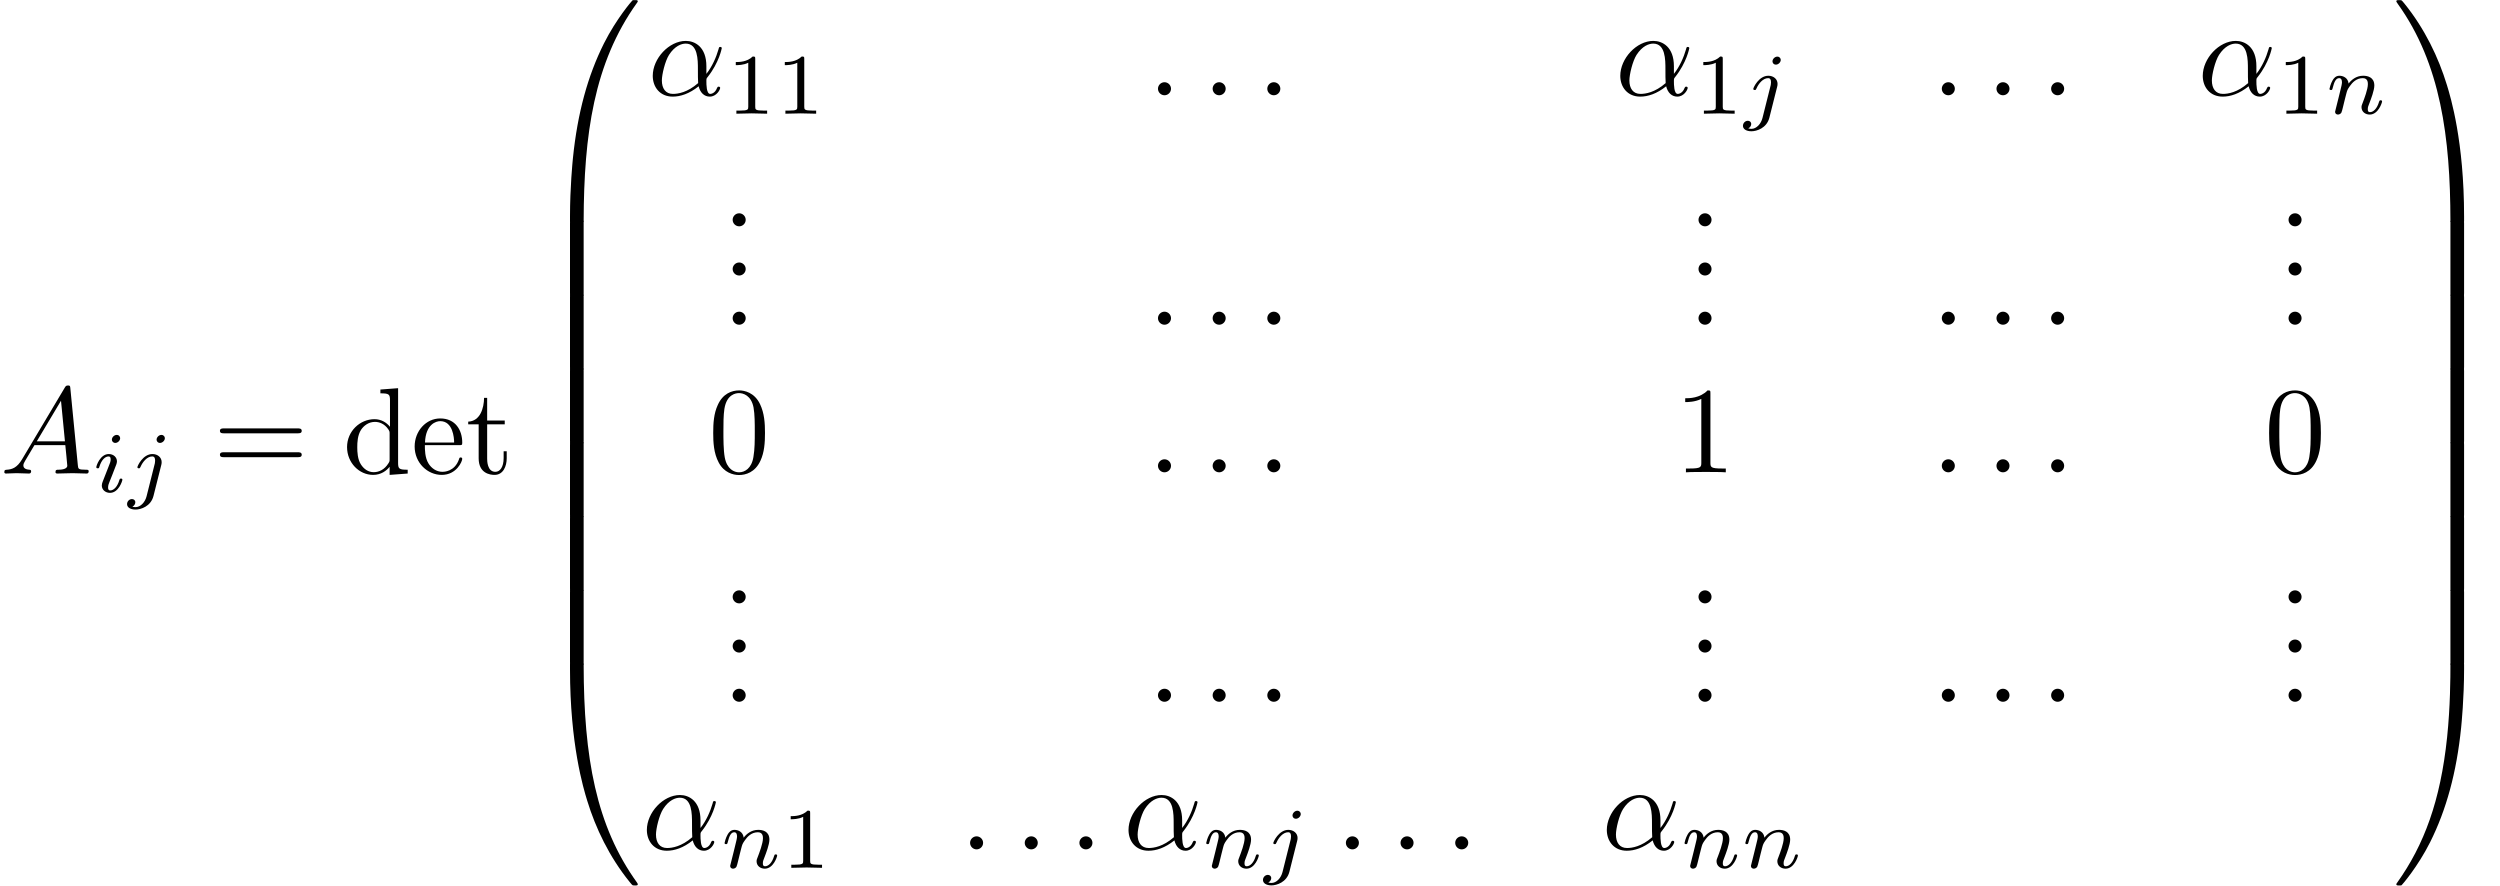 <?xml version='1.0' encoding='UTF-8'?>
<!-- This file was generated by dvisvgm 2.13.3 -->
<svg version='1.1' xmlns='http://www.w3.org/2000/svg' xmlns:xlink='http://www.w3.org/1999/xlink' width='303.744pt' height='107.598pt' viewBox='199.128 43.434 303.744 107.598'>
<defs>
<path id='g2-46' d='M1.913-.528C1.913-.817 1.674-1.056 1.385-1.056S.857-.817 .857-.528S1.096 0 1.385 0S1.913-.239 1.913-.528Z'/>
<path id='g2-48' d='M4.583-3.188C4.583-3.985 4.533-4.782 4.184-5.519C3.726-6.476 2.909-6.635 2.491-6.635C1.893-6.635 1.166-6.376 .757-5.45C.438-4.762 .389-3.985 .389-3.188C.389-2.441 .428-1.544 .837-.787C1.265 .02 1.993 .219 2.481 .219C3.019 .219 3.776 .01 4.214-.936C4.533-1.624 4.583-2.401 4.583-3.188ZM2.481 0C2.092 0 1.504-.249 1.325-1.205C1.215-1.803 1.215-2.72 1.215-3.308C1.215-3.945 1.215-4.603 1.295-5.141C1.484-6.326 2.232-6.416 2.481-6.416C2.809-6.416 3.467-6.237 3.656-5.25C3.756-4.692 3.756-3.935 3.756-3.308C3.756-2.56 3.756-1.883 3.646-1.245C3.497-.299 2.929 0 2.481 0Z'/>
<path id='g2-49' d='M2.929-6.376C2.929-6.615 2.929-6.635 2.7-6.635C2.082-5.998 1.205-5.998 .887-5.998V-5.689C1.086-5.689 1.674-5.689 2.192-5.948V-.787C2.192-.428 2.162-.309 1.265-.309H.946V0C1.295-.03 2.162-.03 2.56-.03S3.826-.03 4.174 0V-.309H3.856C2.959-.309 2.929-.418 2.929-.787V-6.376Z'/>
<path id='g2-61' d='M6.844-3.258C6.994-3.258 7.183-3.258 7.183-3.457S6.994-3.656 6.854-3.656H.887C.747-3.656 .558-3.656 .558-3.457S.747-3.258 .897-3.258H6.844ZM6.854-1.325C6.994-1.325 7.183-1.325 7.183-1.524S6.994-1.724 6.844-1.724H.897C.747-1.724 .558-1.724 .558-1.524S.747-1.325 .887-1.325H6.854Z'/>
<path id='g2-100' d='M3.786-.548V.11L5.25 0V-.309C4.553-.309 4.473-.379 4.473-.867V-6.914L3.039-6.804V-6.496C3.736-6.496 3.816-6.426 3.816-5.938V-3.786C3.527-4.144 3.098-4.403 2.56-4.403C1.385-4.403 .339-3.427 .339-2.142C.339-.877 1.315 .11 2.451 .11C3.088 .11 3.537-.229 3.786-.548ZM3.786-3.218V-1.176C3.786-.996 3.786-.976 3.676-.807C3.377-.329 2.929-.11 2.501-.11C2.052-.11 1.694-.369 1.455-.747C1.196-1.156 1.166-1.724 1.166-2.132C1.166-2.501 1.186-3.098 1.474-3.547C1.684-3.856 2.062-4.184 2.6-4.184C2.949-4.184 3.367-4.035 3.676-3.587C3.786-3.417 3.786-3.397 3.786-3.218Z'/>
<path id='g2-101' d='M1.116-2.511C1.176-3.995 2.012-4.244 2.351-4.244C3.377-4.244 3.477-2.899 3.477-2.511H1.116ZM1.106-2.301H3.885C4.105-2.301 4.134-2.301 4.134-2.511C4.134-3.497 3.597-4.463 2.351-4.463C1.196-4.463 .279-3.437 .279-2.192C.279-.857 1.325 .11 2.471 .11C3.686 .11 4.134-.996 4.134-1.186C4.134-1.285 4.055-1.305 4.005-1.305C3.915-1.305 3.895-1.245 3.875-1.166C3.527-.139 2.63-.139 2.531-.139C2.032-.139 1.634-.438 1.405-.807C1.106-1.285 1.106-1.943 1.106-2.301Z'/>
<path id='g2-116' d='M1.724-3.985H3.148V-4.294H1.724V-6.127H1.474C1.465-5.31 1.166-4.244 .189-4.204V-3.985H1.036V-1.235C1.036-.01 1.963 .11 2.321 .11C3.029 .11 3.308-.598 3.308-1.235V-1.803H3.059V-1.255C3.059-.518 2.76-.139 2.391-.139C1.724-.139 1.724-1.046 1.724-1.215V-3.985Z'/>
<path id='g3-49' d='M2.336-4.435C2.336-4.624 2.322-4.631 2.127-4.631C1.681-4.191 1.046-4.184 .76-4.184V-3.933C.928-3.933 1.388-3.933 1.771-4.129V-.572C1.771-.342 1.771-.251 1.074-.251H.809V0C.934-.007 1.792-.028 2.05-.028C2.267-.028 3.145-.007 3.299 0V-.251H3.034C2.336-.251 2.336-.342 2.336-.572V-4.435Z'/>
<path id='g1-105' d='M2.26-4.359C2.26-4.47 2.176-4.624 1.981-4.624C1.792-4.624 1.59-4.442 1.59-4.24C1.59-4.122 1.681-3.975 1.869-3.975C2.071-3.975 2.26-4.17 2.26-4.359ZM.837-.816C.809-.725 .774-.642 .774-.523C.774-.195 1.053 .07 1.437 .07C2.134 .07 2.441-.893 2.441-.997C2.441-1.088 2.35-1.088 2.329-1.088C2.232-1.088 2.225-1.046 2.197-.969C2.036-.411 1.73-.126 1.458-.126C1.318-.126 1.283-.216 1.283-.37C1.283-.53 1.332-.663 1.395-.816C1.465-1.004 1.541-1.193 1.618-1.374C1.681-1.541 1.932-2.176 1.96-2.26C1.981-2.329 2.001-2.413 2.001-2.483C2.001-2.81 1.723-3.075 1.339-3.075C.649-3.075 .328-2.127 .328-2.008C.328-1.918 .425-1.918 .446-1.918C.544-1.918 .551-1.953 .572-2.029C.753-2.629 1.06-2.88 1.318-2.88C1.43-2.88 1.492-2.824 1.492-2.636C1.492-2.476 1.451-2.371 1.276-1.939L.837-.816Z'/>
<path id='g1-106' d='M3.062-4.359C3.062-4.477 2.971-4.624 2.783-4.624C2.58-4.624 2.392-4.428 2.392-4.24C2.392-4.129 2.476-3.975 2.671-3.975C2.859-3.975 3.062-4.156 3.062-4.359ZM1.583 .342C1.465 .823 1.095 1.227 .683 1.227C.593 1.227 .509 1.213 .432 1.186C.614 1.102 .669 .934 .669 .83C.669 .663 .537 .572 .398 .572C.181 .572 0 .76 0 .983C0 1.248 .272 1.423 .69 1.423S1.925 1.172 2.141 .321L2.769-2.176C2.79-2.253 2.803-2.315 2.803-2.42C2.803-2.803 2.476-3.075 2.057-3.075C1.283-3.075 .837-2.106 .837-2.008C.837-1.918 .934-1.918 .955-1.918C1.039-1.918 1.046-1.939 1.095-2.043C1.269-2.448 1.632-2.88 2.036-2.88C2.211-2.88 2.273-2.762 2.273-2.538C2.273-2.462 2.26-2.364 2.253-2.329L1.583 .342Z'/>
<path id='g1-110' d='M.851-.439C.823-.349 .781-.174 .781-.153C.781 0 .907 .07 1.018 .07C1.144 .07 1.255-.021 1.29-.084S1.381-.37 1.416-.516C1.451-.649 1.527-.969 1.569-1.144C1.611-1.297 1.653-1.451 1.688-1.611C1.764-1.897 1.778-1.953 1.981-2.239C2.176-2.518 2.504-2.88 3.027-2.88C3.431-2.88 3.438-2.525 3.438-2.392C3.438-1.974 3.138-1.2 3.027-.907C2.95-.711 2.922-.649 2.922-.53C2.922-.16 3.229 .07 3.585 .07C4.282 .07 4.589-.893 4.589-.997C4.589-1.088 4.498-1.088 4.477-1.088C4.38-1.088 4.373-1.046 4.345-.969C4.184-.411 3.884-.126 3.605-.126C3.459-.126 3.431-.223 3.431-.37C3.431-.53 3.466-.621 3.592-.934C3.675-1.151 3.961-1.89 3.961-2.28C3.961-2.957 3.424-3.075 3.055-3.075C2.476-3.075 2.085-2.72 1.876-2.441C1.827-2.922 1.416-3.075 1.13-3.075C.83-3.075 .669-2.859 .579-2.699C.425-2.441 .328-2.043 .328-2.008C.328-1.918 .425-1.918 .446-1.918C.544-1.918 .551-1.939 .6-2.127C.704-2.538 .837-2.88 1.109-2.88C1.29-2.88 1.339-2.727 1.339-2.538C1.339-2.406 1.276-2.148 1.227-1.96S1.109-1.485 1.074-1.332L.851-.439Z'/>
<path id='g4-48' d='M3.726 17.634C3.945 17.634 4.005 17.634 4.005 17.494C4.025 10.511 4.832 4.712 8.319-.159C8.389-.249 8.389-.269 8.389-.289C8.389-.389 8.319-.389 8.159-.389S7.98-.389 7.96-.369C7.92-.339 6.655 1.116 5.649 3.118C4.334 5.748 3.507 8.767 3.138 12.394C3.108 12.702 2.899 14.775 2.899 17.136V17.524C2.909 17.634 2.969 17.634 3.178 17.634H3.726Z'/>
<path id='g4-49' d='M5.808 17.136C5.808 11.049 4.722 7.482 4.413 6.476C3.736 4.264 2.63 1.933 .966-.12C.817-.299 .777-.349 .737-.369C.717-.379 .707-.389 .548-.389C.399-.389 .319-.389 .319-.289C.319-.269 .319-.249 .448-.07C3.915 4.772 4.692 10.75 4.702 17.494C4.702 17.634 4.762 17.634 4.981 17.634H5.529C5.738 17.634 5.798 17.634 5.808 17.524V17.136Z'/>
<path id='g4-64' d='M3.178-.498C2.969-.498 2.909-.498 2.899-.389V0C2.899 6.087 3.985 9.654 4.294 10.66C4.971 12.872 6.077 15.203 7.741 17.255C7.89 17.435 7.93 17.484 7.97 17.504C7.99 17.514 8 17.524 8.159 17.524S8.389 17.524 8.389 17.425C8.389 17.405 8.389 17.385 8.329 17.295C5.011 12.692 4.015 7.153 4.005-.359C4.005-.498 3.945-.498 3.726-.498H3.178Z'/>
<path id='g4-65' d='M5.808-.389C5.798-.498 5.738-.498 5.529-.498H4.981C4.762-.498 4.702-.498 4.702-.359C4.702 .667 4.692 3.039 4.433 5.519C3.895 10.67 2.57 14.237 .389 17.295C.319 17.385 .319 17.405 .319 17.425C.319 17.524 .399 17.524 .548 17.524C.707 17.524 .727 17.524 .747 17.504C.787 17.474 2.052 16.02 3.059 14.017C4.374 11.387 5.2 8.369 5.569 4.742C5.599 4.433 5.808 2.361 5.808 0V-.389Z'/>
<path id='g4-66' d='M4.005 .169C4.005-.09 3.995-.1 3.726-.1H3.178C2.909-.1 2.899-.09 2.899 .169V5.808C2.899 6.067 2.909 6.077 3.178 6.077H3.726C3.995 6.077 4.005 6.067 4.005 5.808V.169Z'/>
<path id='g4-67' d='M5.808 .169C5.808-.09 5.798-.1 5.529-.1H4.981C4.712-.1 4.702-.09 4.702 .169V5.808C4.702 6.067 4.712 6.077 4.981 6.077H5.529C5.798 6.077 5.808 6.067 5.808 5.808V.169Z'/>
<path id='g0-11' d='M4.752-2.351C4.752-3.915 3.826-4.403 3.088-4.403C1.724-4.403 .408-2.979 .408-1.574C.408-.648 1.006 .11 2.022 .11C2.65 .11 3.367-.12 4.125-.727C4.254-.199 4.583 .11 5.031 .11C5.559 .11 5.868-.438 5.868-.598C5.868-.667 5.808-.697 5.748-.697C5.679-.697 5.649-.667 5.619-.598C5.44-.11 5.081-.11 5.061-.11C4.752-.11 4.752-.887 4.752-1.126C4.752-1.335 4.752-1.355 4.852-1.474C5.788-2.65 5.998-3.806 5.998-3.816C5.998-3.836 5.988-3.915 5.878-3.915C5.778-3.915 5.778-3.885 5.729-3.706C5.549-3.078 5.22-2.321 4.752-1.733V-2.351ZM4.085-.986C3.208-.219 2.441-.11 2.042-.11C1.445-.11 1.146-.558 1.146-1.196C1.146-1.684 1.405-2.76 1.724-3.268C2.192-3.995 2.73-4.184 3.078-4.184C4.065-4.184 4.065-2.879 4.065-2.102C4.065-1.733 4.065-1.156 4.085-.986Z'/>
<path id='g0-58' d='M1.913-.528C1.913-.817 1.674-1.056 1.385-1.056S.857-.817 .857-.528S1.096 0 1.385 0S1.913-.239 1.913-.528Z'/>
<path id='g0-65' d='M1.783-1.146C1.385-.478 .996-.339 .558-.309C.438-.299 .349-.299 .349-.11C.349-.05 .399 0 .478 0C.747 0 1.056-.03 1.335-.03C1.664-.03 2.012 0 2.331 0C2.391 0 2.521 0 2.521-.189C2.521-.299 2.431-.309 2.361-.309C2.132-.329 1.893-.408 1.893-.658C1.893-.777 1.953-.887 2.032-1.026L2.79-2.301H5.29C5.31-2.092 5.45-.737 5.45-.638C5.45-.339 4.932-.309 4.732-.309C4.593-.309 4.493-.309 4.493-.11C4.493 0 4.613 0 4.633 0C5.041 0 5.469-.03 5.878-.03C6.127-.03 6.755 0 7.004 0C7.064 0 7.183 0 7.183-.199C7.183-.309 7.083-.309 6.954-.309C6.336-.309 6.336-.379 6.306-.667L5.699-6.894C5.679-7.093 5.679-7.133 5.509-7.133C5.35-7.133 5.31-7.064 5.25-6.964L1.783-1.146ZM2.979-2.61L4.941-5.898L5.26-2.61H2.979Z'/>
</defs>
<g id='page1' transform='matrix(1.5 0 0 1.5 0 0)'>
<use x='132.752' y='67.312' xlink:href='#g0-65'/>
<use x='140.224' y='68.807' xlink:href='#g1-105'/>
<use x='143.043' y='68.807' xlink:href='#g1-106'/>
<use x='150.008' y='67.312' xlink:href='#g2-61'/>
<use x='160.524' y='67.312' xlink:href='#g2-100'/>
<use x='166.059' y='67.312' xlink:href='#g2-101'/>
<use x='170.487' y='67.312' xlink:href='#g2-116'/>
<use x='176.022' y='29.354' xlink:href='#g4-48'/>
<use x='176.022' y='46.889' xlink:href='#g4-66'/>
<use x='176.022' y='52.867' xlink:href='#g4-66'/>
<use x='176.022' y='58.844' xlink:href='#g4-66'/>
<use x='176.022' y='64.822' xlink:href='#g4-66'/>
<use x='176.022' y='70.799' xlink:href='#g4-66'/>
<use x='176.022' y='76.777' xlink:href='#g4-66'/>
<use x='176.022' y='83.153' xlink:href='#g4-64'/>
<use x='185.216' y='36.672' xlink:href='#g0-11'/>
<use x='191.589' y='38.166' xlink:href='#g3-49'/>
<use x='195.56' y='38.166' xlink:href='#g3-49'/>
<use x='225.689' y='36.672' xlink:href='#g0-58'/>
<use x='230.117' y='36.672' xlink:href='#g0-58'/>
<use x='234.544' y='36.672' xlink:href='#g0-58'/>
<use x='263.584' y='36.672' xlink:href='#g0-11'/>
<use x='269.957' y='38.166' xlink:href='#g3-49'/>
<use x='273.928' y='38.166' xlink:href='#g1-106'/>
<use x='289.178' y='36.672' xlink:href='#g0-58'/>
<use x='293.606' y='36.672' xlink:href='#g0-58'/>
<use x='298.033' y='36.672' xlink:href='#g0-58'/>
<use x='310.764' y='36.672' xlink:href='#g0-11'/>
<use x='317.137' y='38.166' xlink:href='#g3-49'/>
<use x='321.108' y='38.166' xlink:href='#g1-110'/>
<use x='191.239' y='47.288' xlink:href='#g2-46'/>
<use x='191.239' y='51.273' xlink:href='#g2-46'/>
<use x='191.239' y='55.258' xlink:href='#g2-46'/>
<use x='225.689' y='55.258' xlink:href='#g0-58'/>
<use x='230.117' y='55.258' xlink:href='#g0-58'/>
<use x='234.544' y='55.258' xlink:href='#g0-58'/>
<use x='269.471' y='47.288' xlink:href='#g2-46'/>
<use x='269.471' y='51.273' xlink:href='#g2-46'/>
<use x='269.471' y='55.258' xlink:href='#g2-46'/>
<use x='289.178' y='55.258' xlink:href='#g0-58'/>
<use x='293.606' y='55.258' xlink:href='#g0-58'/>
<use x='298.033' y='55.258' xlink:href='#g0-58'/>
<use x='317.263' y='47.288' xlink:href='#g2-46'/>
<use x='317.263' y='51.273' xlink:href='#g2-46'/>
<use x='317.263' y='55.258' xlink:href='#g2-46'/>
<use x='190.132' y='67.213' xlink:href='#g2-48'/>
<use x='225.689' y='67.213' xlink:href='#g0-58'/>
<use x='230.117' y='67.213' xlink:href='#g0-58'/>
<use x='234.544' y='67.213' xlink:href='#g0-58'/>
<use x='268.364' y='67.213' xlink:href='#g2-49'/>
<use x='289.178' y='67.213' xlink:href='#g0-58'/>
<use x='293.606' y='67.213' xlink:href='#g0-58'/>
<use x='298.033' y='67.213' xlink:href='#g0-58'/>
<use x='316.157' y='67.213' xlink:href='#g2-48'/>
<use x='191.239' y='77.829' xlink:href='#g2-46'/>
<use x='191.239' y='81.814' xlink:href='#g2-46'/>
<use x='191.239' y='85.799' xlink:href='#g2-46'/>
<use x='225.689' y='85.799' xlink:href='#g0-58'/>
<use x='230.117' y='85.799' xlink:href='#g0-58'/>
<use x='234.544' y='85.799' xlink:href='#g0-58'/>
<use x='269.471' y='77.829' xlink:href='#g2-46'/>
<use x='269.471' y='81.814' xlink:href='#g2-46'/>
<use x='269.471' y='85.799' xlink:href='#g2-46'/>
<use x='289.178' y='85.799' xlink:href='#g0-58'/>
<use x='293.606' y='85.799' xlink:href='#g0-58'/>
<use x='298.033' y='85.799' xlink:href='#g0-58'/>
<use x='317.263' y='77.829' xlink:href='#g2-46'/>
<use x='317.263' y='81.814' xlink:href='#g2-46'/>
<use x='317.263' y='85.799' xlink:href='#g2-46'/>
<use x='184.739' y='97.754' xlink:href='#g0-11'/>
<use x='191.112' y='99.248' xlink:href='#g1-110'/>
<use x='196.037' y='99.248' xlink:href='#g3-49'/>
<use x='210.469' y='97.754' xlink:href='#g0-58'/>
<use x='214.897' y='97.754' xlink:href='#g0-58'/>
<use x='219.325' y='97.754' xlink:href='#g0-58'/>
<use x='223.752' y='97.754' xlink:href='#g0-11'/>
<use x='230.125' y='99.248' xlink:href='#g1-110'/>
<use x='235.05' y='99.248' xlink:href='#g1-106'/>
<use x='240.909' y='97.754' xlink:href='#g0-58'/>
<use x='245.336' y='97.754' xlink:href='#g0-58'/>
<use x='249.764' y='97.754' xlink:href='#g0-58'/>
<use x='262.494' y='97.754' xlink:href='#g0-11'/>
<use x='268.867' y='99.248' xlink:href='#g1-110'/>
<use x='273.792' y='99.248' xlink:href='#g1-110'/>
<use x='326.531' y='29.354' xlink:href='#g4-49'/>
<use x='326.531' y='46.889' xlink:href='#g4-67'/>
<use x='326.531' y='52.867' xlink:href='#g4-67'/>
<use x='326.531' y='58.844' xlink:href='#g4-67'/>
<use x='326.531' y='64.822' xlink:href='#g4-67'/>
<use x='326.531' y='70.799' xlink:href='#g4-67'/>
<use x='326.531' y='76.777' xlink:href='#g4-67'/>
<use x='326.531' y='83.153' xlink:href='#g4-65'/>
</g>
</svg>